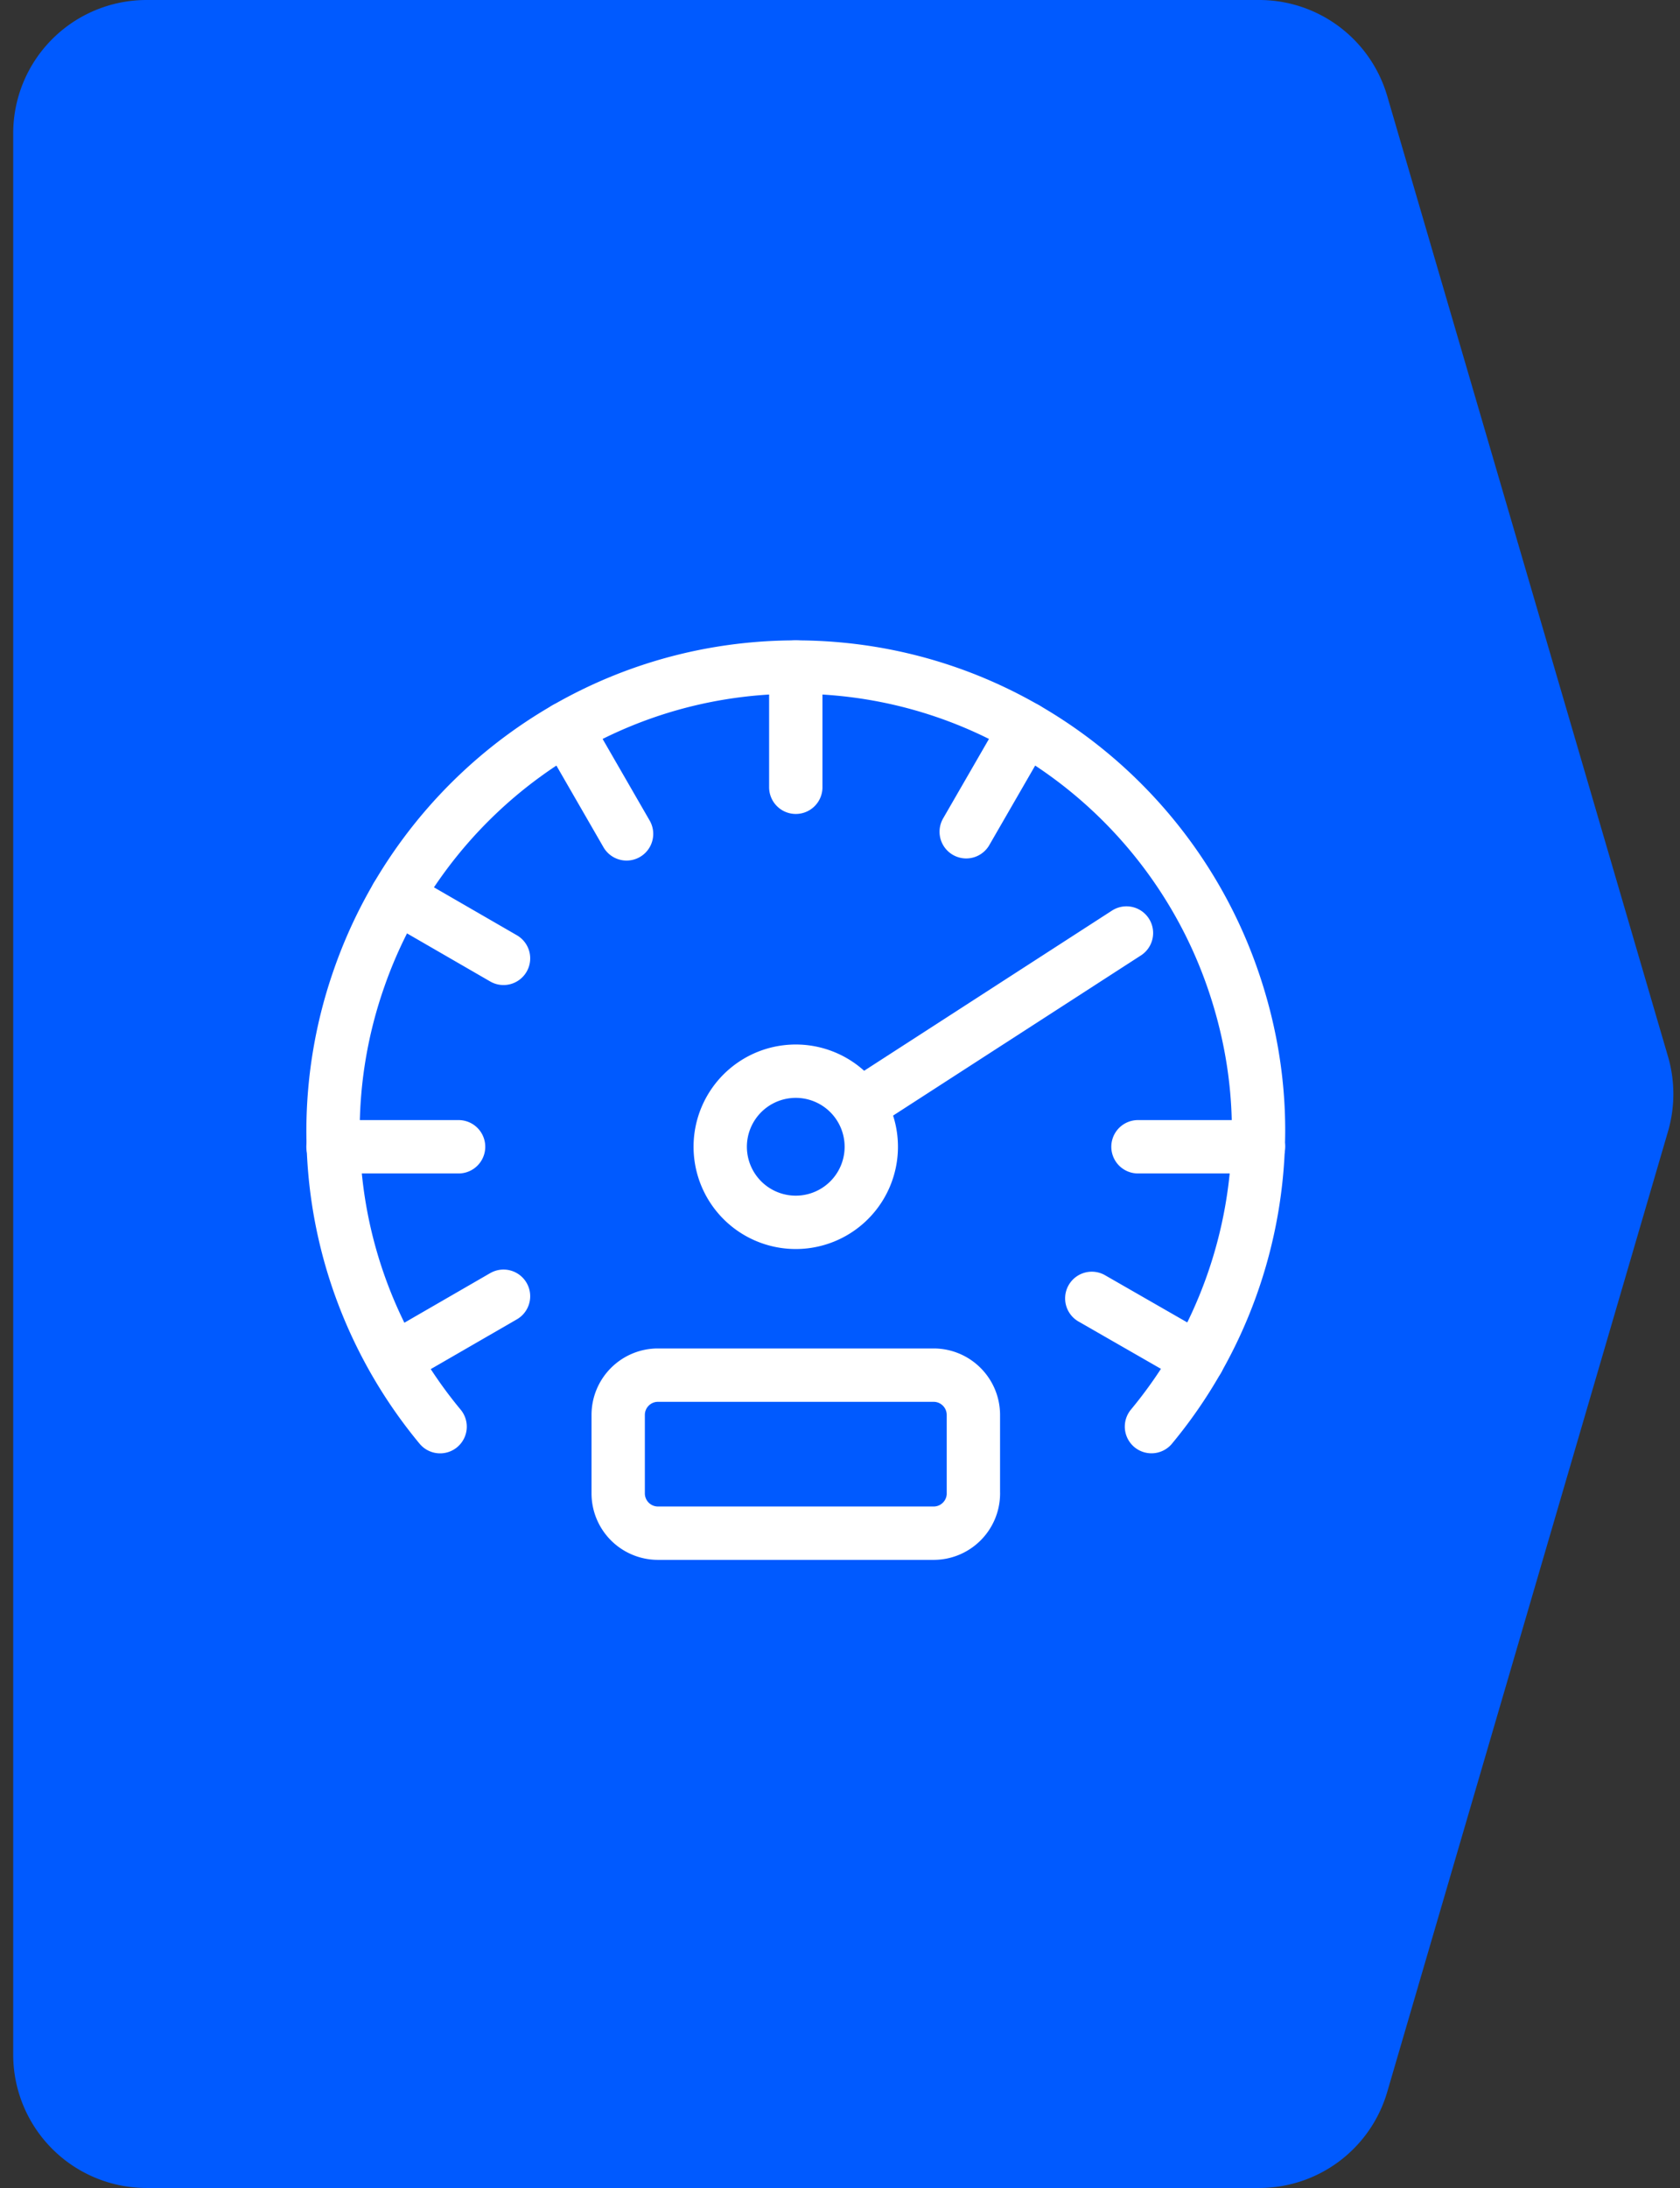 <svg width="63" height="82" fill="none" xmlns="http://www.w3.org/2000/svg"><rect width="100%" height="100%" fill="#333333" stroke="none"/><path d="M5.495 82a5 5 0 01-5-5V5a5 5 0 015-5H47.22a5 5 0 014.8 3.596l10.53 36a5.004 5.004 0 010 2.808l-10.53 36A5 5 0 0147.22 82H5.495z" fill="#005AFF"/><path d="M43.18 53.466a17.41 17.41 0 004.015-11.104c0-2.013-.36-3.937-.99-5.736C43.837 29.86 37.415 25 29.843 25c-7.585 0-14.015 4.876-16.377 11.66a17.304 17.304 0 00-.977 5.703c0 2.675.61 5.207 1.69 7.47a17.46 17.46 0 002.325 3.635" stroke="#fff" stroke-width="2" stroke-linecap="round" stroke-linejoin="round"/><path d="M36.503 55.967c0 .825-.668 1.493-1.492 1.493H24.674a1.492 1.492 0 01-1.492-1.493V53.03c0-.824.667-1.493 1.492-1.493H35.01c.824 0 1.492.669 1.492 1.493v2.938zm10.692-12.989h-4.521m-25.477 0h-4.709m6.394 5.602l-4.069 2.35M38.468 27.3l-2.235 3.872M29.842 25v4.505M21.216 27.3l2.28 3.952m-8.62 2.351l4.006 2.314m22.06 12.743l3.982 2.285M32.446 44.09a2.832 2.832 0 11-5.21-2.224 2.831 2.831 0 115.21 2.224zm-.226-2.65l10.022-6.473" stroke="#fff" stroke-width="2" stroke-miterlimit="10" stroke-linecap="round" stroke-linejoin="round"/></svg>